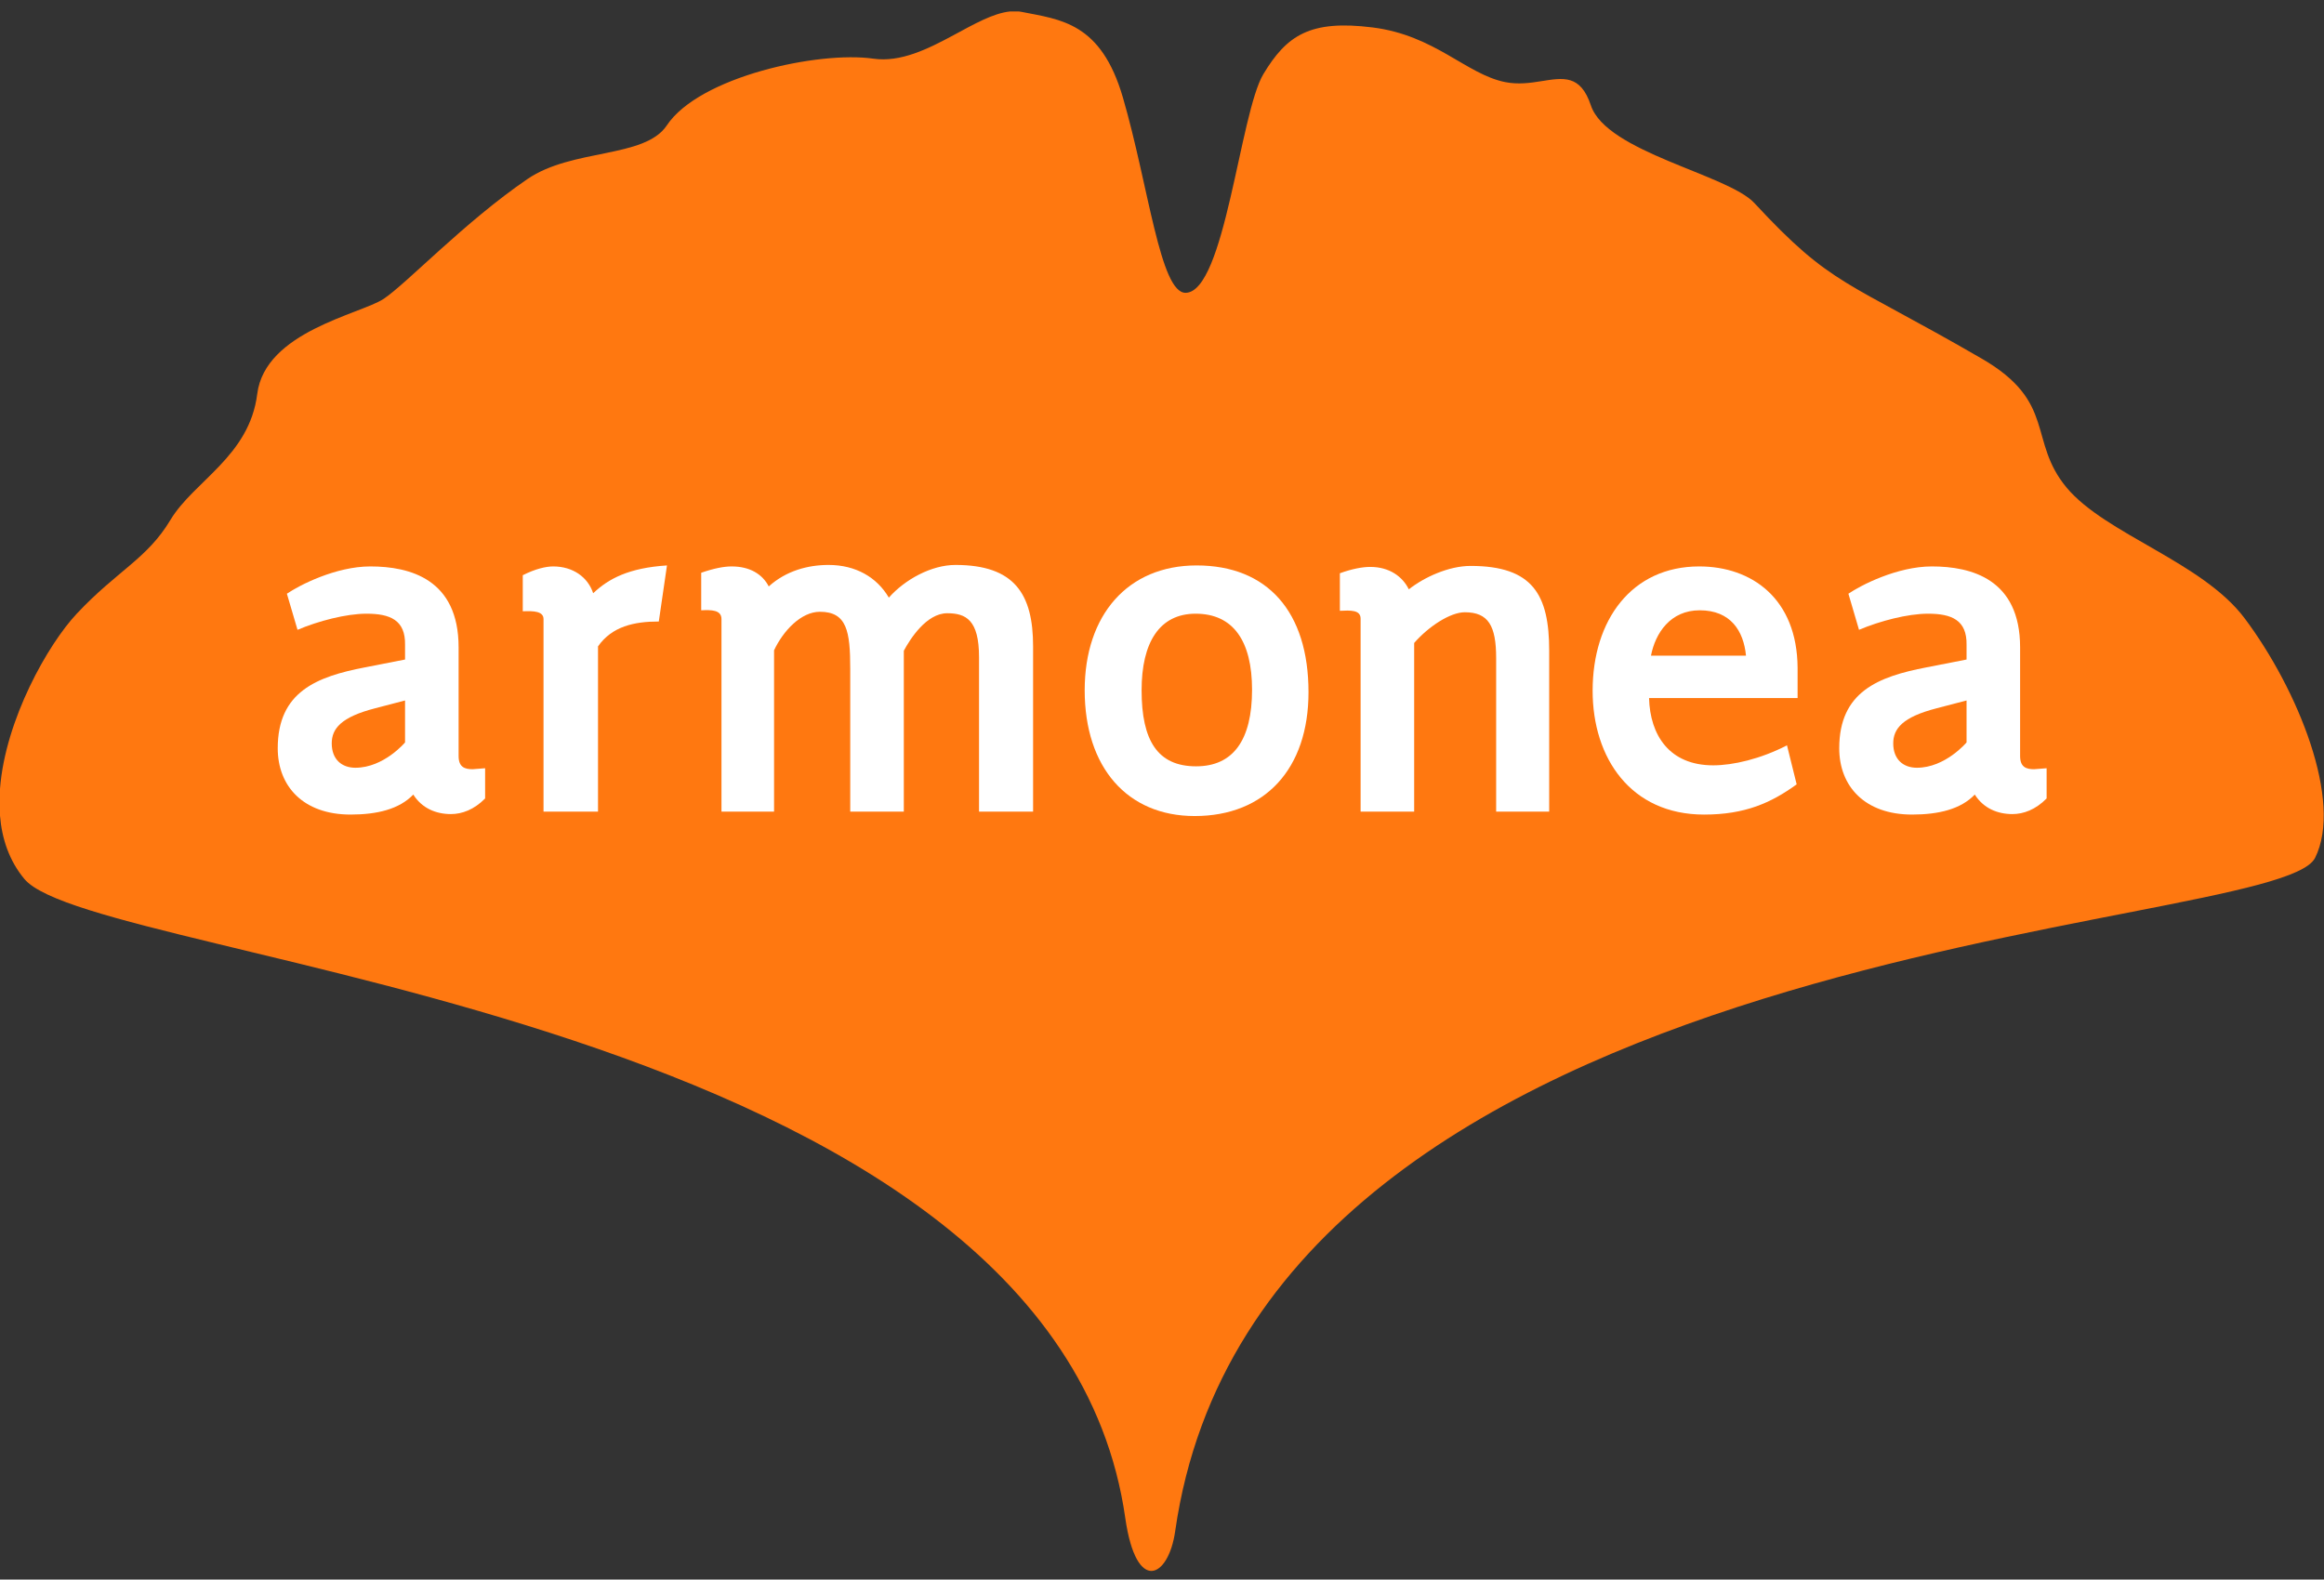 <?xml version="1.0" encoding="UTF-8"?>
<svg width="203px" height="138px" viewBox="0 0 203 138" version="1.1" xmlns="http://www.w3.org/2000/svg" xmlns:xlink="http://www.w3.org/1999/xlink">
    <rect x="0" y="0" width="203" height="138" fill="#333333" stroke="none"/>
    <!-- Generator: Sketch 45 (43475) - http://www.bohemiancoding.com/sketch -->
    <title>Logo/notagline</title>
    <desc>Created with Sketch.</desc>
    <defs></defs>
    <g id="Symbols" stroke="none" stroke-width="1" fill="none" fill-rule="evenodd">
        <g id="Logo/notagline">
            <g id="Group-2">
                <g id="Group-5" transform="translate(0, 0.247)" fill="#FF7810">
                    <path d="M88.234,0.753 C86.754,0.902 85.07,1.867 83.271,2.837 C81.057,4.027 78.672,5.22 76.286,4.878 C71.513,4.192 61.081,6.443 58.24,10.716 C56.311,13.603 49.985,12.707 46.057,15.406 C40.565,19.163 35.549,24.5 33.509,25.866 C31.459,27.212 23.159,28.719 22.47,34.168 C21.788,39.623 16.923,41.779 14.883,45.185 C12.844,48.587 10.247,49.594 6.71,53.364 C4.211,56.016 0.465,62.61 0,68.665 L0,71.017 C0.168,73.062 0.815,74.968 2.133,76.55 C8.292,83.938 92.022,88.244 98.294,132.391 C99.255,139.083 102.067,137.602 102.648,133.548 C110.132,81.129 198.813,81.541 202.221,74.702 C204.681,69.779 200.737,60.003 196.068,53.773 C192.369,48.842 183.928,46.437 180.515,42.352 C177.113,38.256 179.68,34.89 173.108,31.087 C161.185,24.178 160.028,24.815 153.24,17.489 C150.927,14.996 140.319,13.047 138.963,8.962 C138.054,6.239 136.539,6.545 134.622,6.847 C133.663,7.001 132.602,7.151 131.466,6.924 C128.065,6.236 125.333,2.828 119.886,2.149 C114.443,1.469 112.396,2.828 110.35,6.236 C108.309,9.645 106.986,25.261 103.572,25.335 C101.338,25.383 100.332,16.006 98.089,8.287 C96.177,1.705 92.642,1.469 89.231,0.79 C89.151,0.771 89.072,0.76 88.993,0.753 L88.234,0.753 Z" id="Fill-3"></path>
                </g>
                <path d="M128.455,49.443 C126.558,49.443 124.41,50.422 123.06,51.487 C122.513,50.38 121.375,49.529 119.689,49.529 C119.015,49.529 118.089,49.7 117.037,50.084 L117.037,53.364 C117.963,53.32 118.848,53.277 118.848,54.046 L118.848,70.909 L123.526,70.909 L123.526,56.175 C124.79,54.725 126.683,53.491 127.951,53.491 C130.012,53.491 130.688,54.681 130.688,57.494 L130.688,70.909 L135.321,70.909 L135.321,56.855 C135.321,51.959 133.889,49.443 128.455,49.443" id="Fill-6" fill="#FFFFFF"></path>
                <path d="M83.457,49.358 C81.35,49.358 79.033,50.637 77.64,52.213 C76.588,50.422 74.734,49.358 72.375,49.358 C70.564,49.358 68.667,49.869 67.15,51.234 C66.602,50.169 65.506,49.487 63.905,49.487 C63.233,49.487 62.346,49.658 61.25,50.04 L61.25,53.32 C62.135,53.277 63.021,53.277 63.021,54.088 L63.021,70.909 L67.614,70.909 L67.614,56.815 C68.413,55.11 69.974,53.449 71.616,53.449 C73.975,53.449 74.268,55.152 74.268,58.433 L74.268,70.909 L78.948,70.909 L78.948,56.855 C79.494,55.833 80.926,53.577 82.738,53.577 C84.38,53.577 85.518,54.17 85.518,57.408 L85.518,70.909 L90.24,70.909 L90.24,56.472 C90.24,51.916 88.637,49.358 83.457,49.358" id="Fill-8" fill="#FFFFFF"></path>
                <path d="M52.236,56.472 C53.458,54.724 55.397,54.299 57.546,54.299 L58.26,49.4 C54.931,49.615 53.163,50.551 51.814,51.829 C51.351,50.422 50.045,49.487 48.317,49.487 C47.687,49.487 46.759,49.7 45.664,50.255 L45.664,53.406 C46.631,53.364 47.476,53.406 47.476,54.088 L47.476,70.909 L52.236,70.909 L52.236,56.472 Z" id="Fill-10" fill="#FFFFFF"></path>
                <path d="M40.059,56.557 C40.059,50.595 35.803,49.487 32.349,49.487 C29.313,49.487 26.114,51.148 25.06,51.872 L25.988,55.025 C27.8,54.256 30.24,53.617 32.012,53.617 C34.077,53.617 35.423,54.17 35.381,56.342 L35.381,57.621 L31.883,58.305 C27.671,59.113 24.26,60.434 24.26,65.375 C24.26,68.695 26.493,71.166 30.619,71.166 C32.939,71.166 34.875,70.698 36.1,69.42 C36.856,70.614 38.079,71.124 39.385,71.124 C40.352,71.124 41.408,70.742 42.375,69.759 L42.375,67.119 L41.279,67.204 C40.607,67.204 40.059,67.034 40.059,66.054 L40.059,56.557 Z M31.042,67.076 C29.862,67.076 28.977,66.354 28.977,64.946 C28.977,63.671 29.778,62.648 32.771,61.88 L35.381,61.198 L35.381,64.864 C35.381,64.864 33.529,67.076 31.042,67.076 L31.042,67.076 Z" id="Fill-12" fill="#FFFFFF"></path>
                <path d="M176.455,56.557 C176.455,50.595 172.199,49.487 168.745,49.487 C165.709,49.487 162.51,51.148 161.457,51.872 L162.384,55.025 C164.196,54.256 166.636,53.617 168.408,53.617 C170.473,53.617 171.819,54.17 171.777,56.342 L171.777,57.621 L168.279,58.305 C164.067,59.113 160.656,60.434 160.656,65.375 C160.656,68.695 162.889,71.166 167.016,71.166 C169.335,71.166 171.272,70.698 172.496,69.42 C173.252,70.614 174.475,71.124 175.781,71.124 C176.748,71.124 177.804,70.742 178.771,69.759 L178.771,67.119 L177.675,67.204 C177.003,67.204 176.455,67.034 176.455,66.054 L176.455,56.557 Z M167.438,67.076 C166.258,67.076 165.373,66.354 165.373,64.946 C165.373,63.671 166.175,62.648 169.167,61.88 L171.777,61.198 L171.777,64.864 C171.777,64.864 169.926,67.076 167.438,67.076 L167.438,67.076 Z" id="Fill-14" fill="#FFFFFF"></path>
                <path d="M104.48,66.951 C101.108,66.951 99.718,64.693 99.718,60.305 C99.718,56.131 101.279,53.617 104.438,53.617 C107.723,53.617 109.366,56.004 109.366,60.263 C109.366,64.651 107.723,66.951 104.48,66.951 M104.522,49.4 C98.498,49.4 94.747,53.745 94.747,60.305 C94.747,67.034 98.456,71.295 104.354,71.295 C110.504,71.295 114.297,67.162 114.297,60.476 C114.297,53.448 110.715,49.4 104.522,49.4" id="Fill-16" fill="#FFFFFF"></path>
                <path d="M144.212,57.282 C144.591,55.322 145.898,53.32 148.468,53.32 C151.164,53.32 152.301,55.11 152.512,57.282 L144.212,57.282 Z M157.019,58.347 C156.98,52.299 153.018,49.487 148.426,49.487 C142.526,49.487 139.115,54.171 139.115,60.348 C139.115,66.226 142.444,71.167 148.848,71.167 C152.427,71.167 154.704,70.145 156.937,68.527 L156.092,65.118 C153.776,66.312 151.375,66.865 149.649,66.865 C145.813,66.865 144.13,64.225 144.044,60.988 L157.019,60.988 L157.019,58.347 Z" id="Fill-18" fill="#FFFFFF"></path>
            </g>
        </g>
    </g>
</svg>